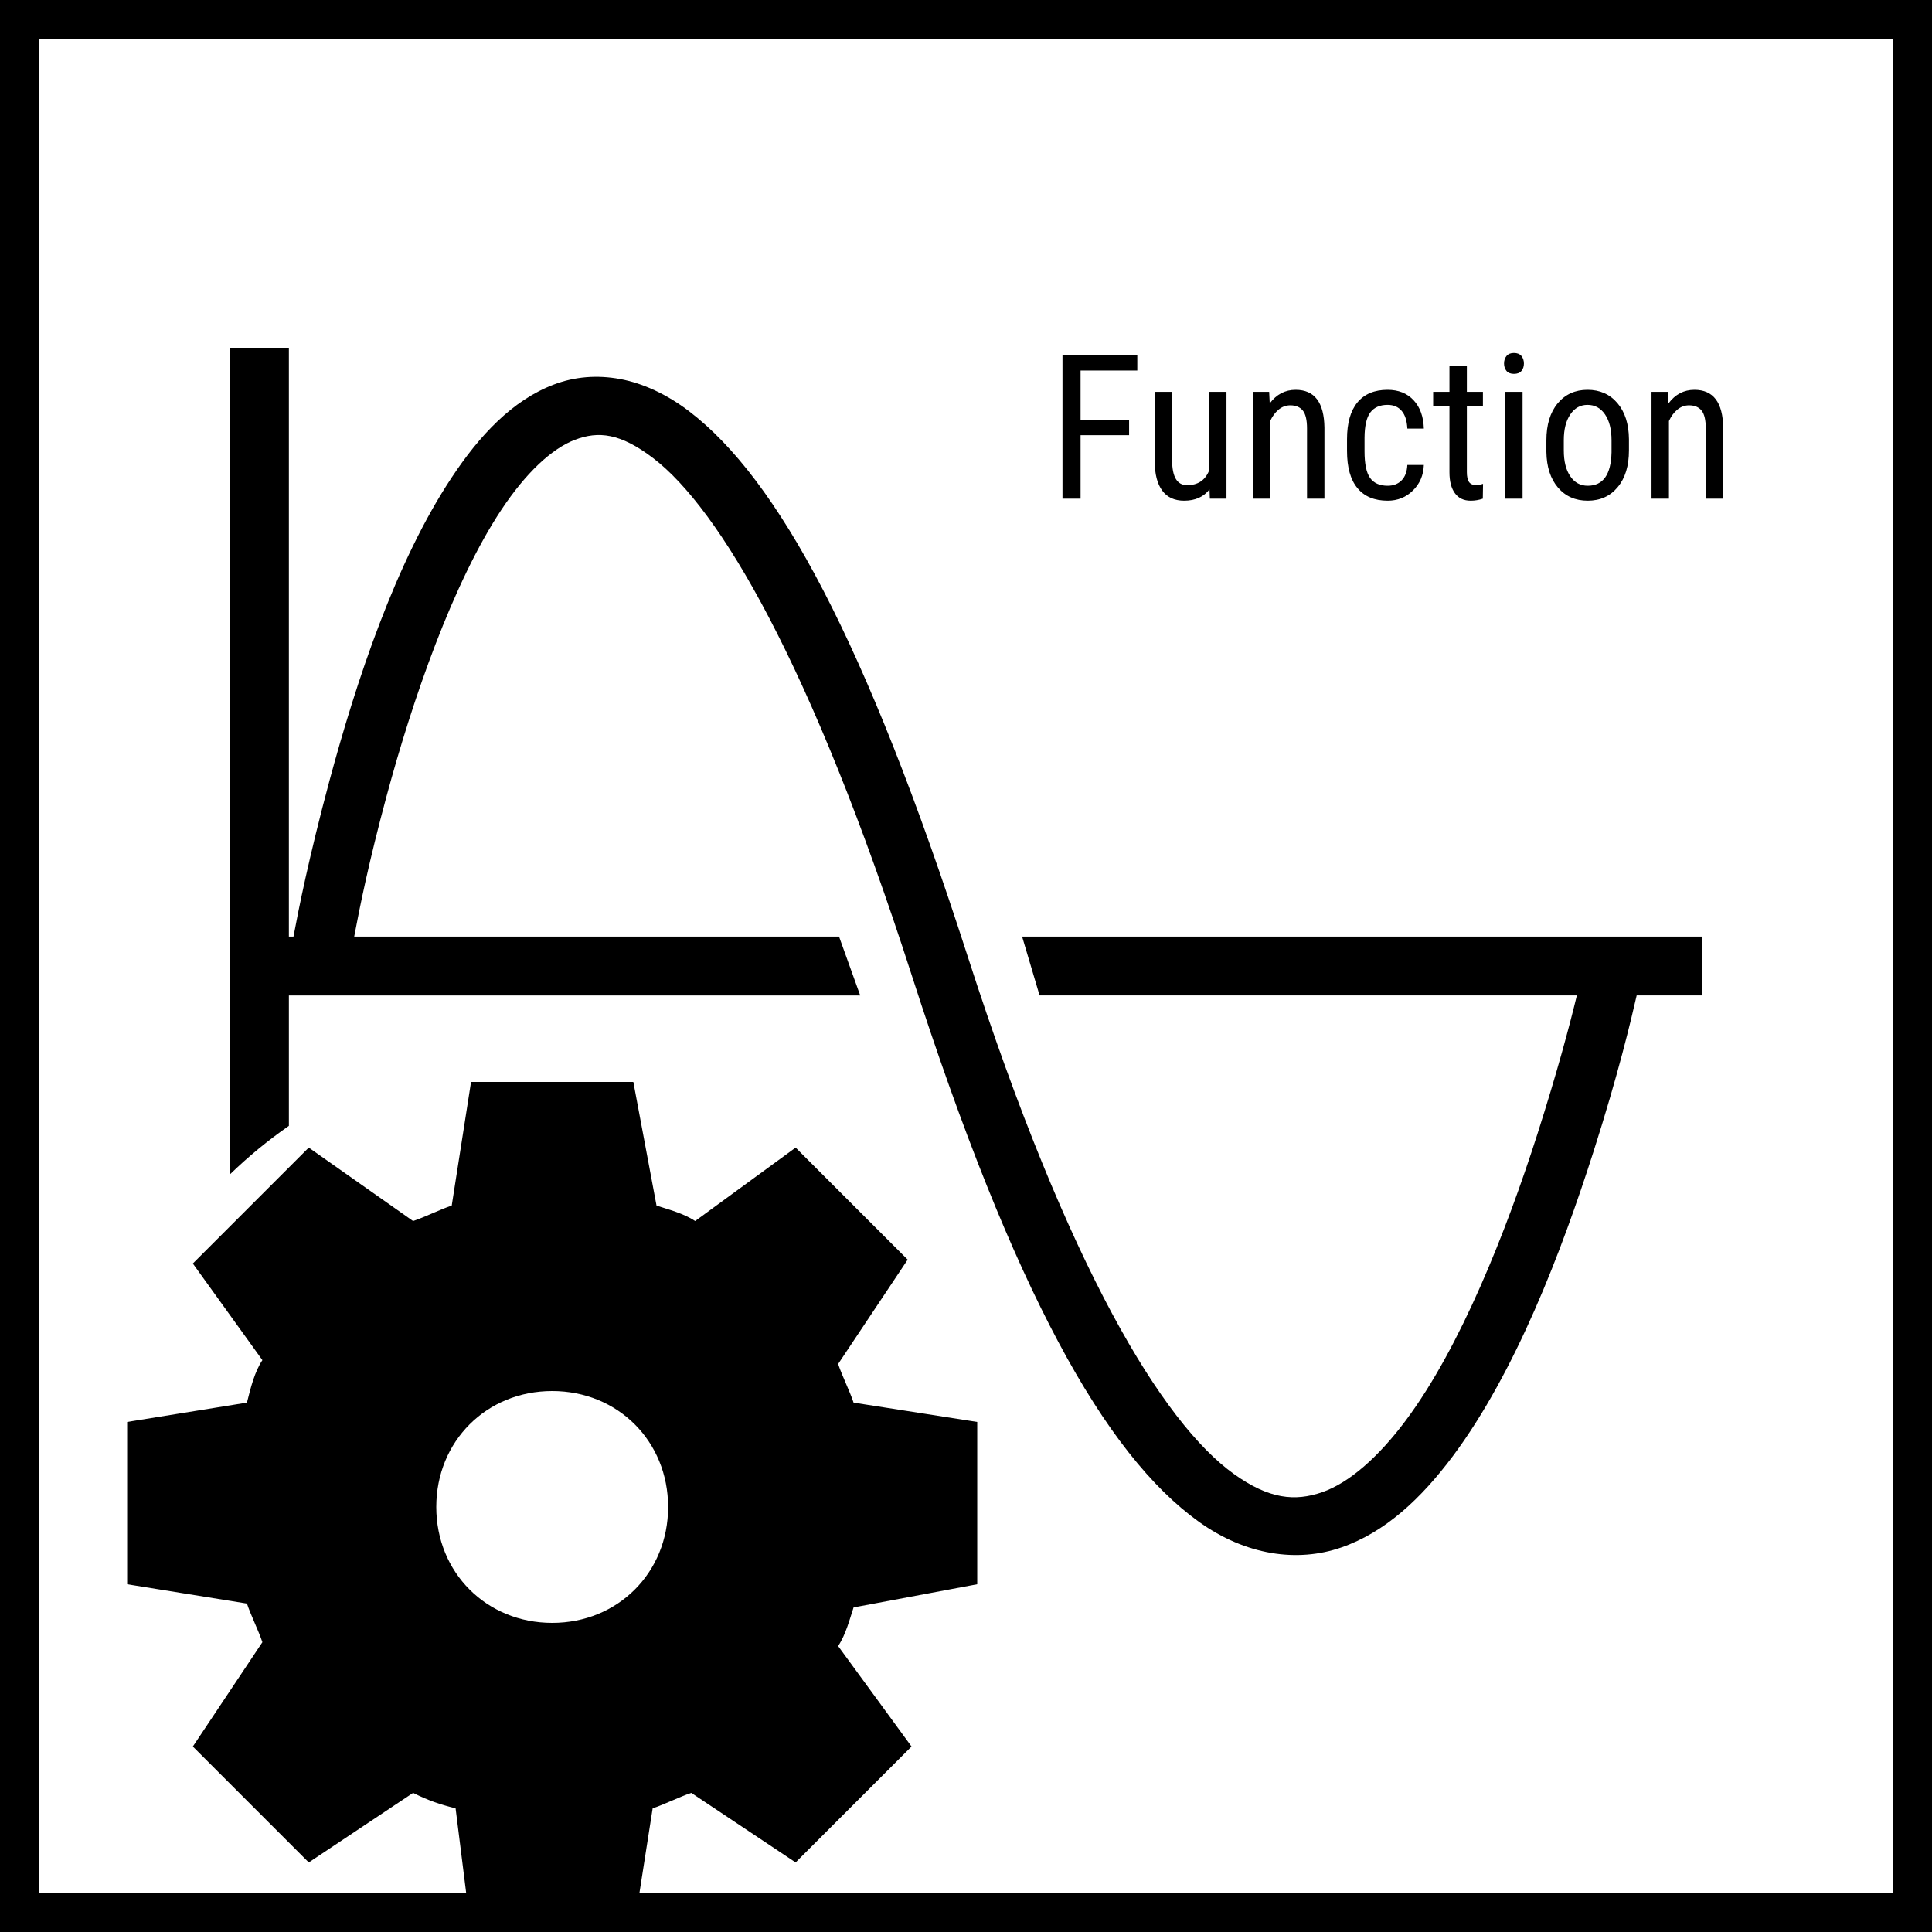 <svg xmlns="http://www.w3.org/2000/svg" x="0px" y="0px"
     width="50" height="50"
     viewBox="0 0 172 172"
     style=" fill:#000000;"><g fill="none" fill-rule="nonzero" stroke="none" stroke-width="1" stroke-linecap="butt" stroke-linejoin="miter" stroke-miterlimit="10" stroke-dasharray="" stroke-dashoffset="0" font-family="none" font-weight="none" font-size="none" text-anchor="none" style="mix-blend-mode: normal"><path d="M0,172v-172h172v172z" fill="none"></path><path d="M0,172v-172h172v172zM168.56,168.56v-165.12h-165.12v165.12z" fill="#000000"></path><g id="original-icon" fill="#000000" opacity="0" visibility="hidden"><path d="M20.476,30.96v110.08h5.242v-52.419h50.863l-1.884,-5.242h-43.164c0.502,-2.672 1.321,-6.716 2.867,-12.45c2.324,-8.641 5.918,-19.043 10.238,-25.554c2.16,-3.256 4.474,-5.436 6.552,-6.225c2.078,-0.788 4.024,-0.604 6.962,1.638c5.866,4.484 14.036,18.173 23.015,46.03c9.112,28.247 17.2,42.652 25.554,48.651c4.177,3 8.774,3.655 12.695,2.293c3.921,-1.362 7.105,-4.361 9.91,-8.109c5.6,-7.494 9.685,-18.214 12.531,-27.11c2.222,-6.941 3.338,-11.692 3.85,-13.924h5.815v-5.242h-60.528l1.556,5.242h47.832c-0.665,2.744 -1.74,6.788 -3.522,12.368c-2.764,8.631 -6.829,18.94 -11.712,25.472c-2.437,3.266 -5.047,5.559 -7.453,6.389c-2.406,0.829 -4.72,0.625 -7.863,-1.638c-6.286,-4.515 -14.692,-18.183 -23.67,-46.03c-9.102,-28.226 -16.924,-42.539 -24.817,-48.57c-1.976,-1.505 -4.095,-2.488 -6.143,-2.867c-2.048,-0.379 -4.044,-0.215 -5.897,0.491c-3.696,1.403 -6.604,4.515 -9.091,8.272c-4.986,7.505 -8.498,18.142 -10.893,27.029c-1.822,6.788 -2.754,11.487 -3.194,13.842h-0.41v-52.419z"></path></g><g id="subtracted-icon" fill="#000000"><path d="M25.718,30.96v52.419h0.41c0.44,-2.355 1.372,-7.054 3.194,-13.842c2.396,-8.887 5.907,-19.524 10.893,-27.029c2.488,-3.757 5.395,-6.87 9.091,-8.272c1.853,-0.706 3.85,-0.87 5.897,-0.491c2.048,0.379 4.167,1.362 6.143,2.867c7.894,6.03 15.715,20.343 24.817,48.57c8.979,27.848 17.384,41.515 23.67,46.03c3.143,2.263 5.457,2.467 7.863,1.638c2.406,-0.829 5.017,-3.123 7.453,-6.389c4.884,-6.532 8.948,-16.842 11.712,-25.472c1.781,-5.58 2.856,-9.624 3.522,-12.368h-47.832l-1.556,-5.242h60.528v5.242h-5.815c-0.512,2.232 -1.628,6.982 -3.85,13.924c-2.846,8.897 -6.931,19.616 -12.531,27.11c-2.805,3.747 -5.989,6.747 -9.91,8.109c-3.921,1.362 -8.518,0.706 -12.695,-2.293c-8.354,-6 -16.442,-20.405 -25.554,-48.651c-8.979,-27.858 -17.149,-41.546 -23.015,-46.03c-2.938,-2.242 -4.884,-2.426 -6.962,-1.638c-2.078,0.788 -4.392,2.969 -6.552,6.225c-4.32,6.511 -7.914,16.913 -10.238,25.554c-1.546,5.733 -2.365,9.777 -2.867,12.45h43.164l1.884,5.242h-50.863l0,11.61c-1.864,1.294 -3.617,2.737 -5.242,4.312v-73.583z"></path></g><path d="M0,172v-172h172v172z" fill="none"></path><path d="M3.44,168.56v-165.12h165.12v165.12z" fill="none"></path><g fill="#000000"><g id="Layer_9"><path d="M87,141.04v-14.448l-11.008,-1.72c-0.344,-1.032 -1.032,-2.408 -1.376,-3.44l6.192,-9.288l-9.976,-9.976l-8.944,6.536c-1.032,-0.688 -2.408,-1.032 -3.44,-1.376l-2.064,-11.008h-14.448l-1.72,11.008c-1.032,0.344 -2.408,1.032 -3.44,1.376l-9.288,-6.536l-10.32,10.32l6.192,8.6c-0.688,1.032 -1.032,2.408 -1.376,3.784l-10.664,1.72v14.448l10.664,1.72c0.344,1.032 1.032,2.408 1.376,3.44l-6.192,9.288l10.32,10.32l9.288,-6.192c1.376,0.688 2.408,1.032 3.784,1.376l1.376,11.008h14.448l1.72,-11.008c1.032,-0.344 2.408,-1.032 3.44,-1.376l9.288,6.192l10.32,-10.32l-6.536,-8.944c0.688,-1.032 1.032,-2.408 1.376,-3.44zM49.16,144.48c-5.848,0 -10.32,-4.472 -10.32,-10.32c0,-5.848 4.472,-10.32 10.32,-10.32c5.848,0 10.32,4.472 10.32,10.32c0,5.848 -4.472,10.32 -10.32,10.32z"></path></g><g opacity="0"><g id="IOS" font-family="-apple-system, BlinkMacSystemFont, &quot;San Francisco&quot;, HelveticaNeue-Light, &quot;Helvetica Neue Light&quot;, &quot;Helvetica Neue&quot;, &quot;Segoe UI&quot;, &quot;Fira Sans&quot;, Roboto, Oxygen, Ubuntu, &quot;Droid Sans&quot;, Arial, sans-serif" font-weight="400" font-size="16" text-anchor="start" visibility="hidden"></g><g id="IOS_copy"><path d="M49.16,92.88c-22.704,0 -41.28,18.576 -41.28,41.28c0,22.704 18.576,41.28 41.28,41.28c22.704,0 41.28,-18.576 41.28,-41.28c0,-22.704 -18.576,-41.28 -41.28,-41.28z"></path></g></g></g><g fill="#000000"><path d="M100.52,37.365v1.38h-4.32v5.65h-1.61v-12.8h6.66v1.39h-5.05v4.38zM107.71,44.395l-0.03,-0.83c-0.52,0.673 -1.273,1.01 -2.26,1.01v0c-0.86,0 -1.51,-0.3 -1.95,-0.9c-0.44,-0.593 -0.663,-1.457 -0.67,-2.59v0v-6.2h1.55v6.08c0,1.487 0.443,2.23 1.33,2.23v0c0.947,0 1.597,-0.423 1.95,-1.27v0v-7.04h1.56v9.51zM111.53,34.885h1.46l0.05,1.03c0.6,-0.807 1.37,-1.21 2.31,-1.21v0c1.68,0 2.533,1.123 2.56,3.37v0v6.32h-1.55v-6.25c0,-0.747 -0.123,-1.277 -0.37,-1.59c-0.253,-0.313 -0.627,-0.47 -1.12,-0.47v0c-0.387,0 -0.737,0.13 -1.05,0.39c-0.307,0.26 -0.553,0.597 -0.74,1.01v0v6.91h-1.55zM123.54,43.245v0c0.513,0 0.927,-0.16 1.24,-0.48c0.313,-0.32 0.483,-0.777 0.51,-1.37v0h1.47c-0.033,0.913 -0.357,1.67 -0.97,2.27c-0.613,0.607 -1.363,0.91 -2.25,0.91v0c-1.18,0 -2.077,-0.373 -2.69,-1.12c-0.62,-0.74 -0.93,-1.843 -0.93,-3.31v0v-1.04c0,-1.433 0.307,-2.523 0.92,-3.27c0.62,-0.753 1.517,-1.13 2.69,-1.13v0c0.973,0 1.747,0.31 2.32,0.93c0.573,0.613 0.877,1.453 0.91,2.52v0h-1.47c-0.033,-0.7 -0.203,-1.227 -0.51,-1.58c-0.3,-0.353 -0.717,-0.53 -1.25,-0.53v0c-0.687,0 -1.2,0.227 -1.54,0.68c-0.333,0.453 -0.503,1.2 -0.51,2.24v0v1.21c0,1.12 0.163,1.91 0.49,2.37c0.333,0.467 0.857,0.7 1.57,0.7zM129.04,32.585h1.55v2.3h1.43v1.26h-1.43v5.89c0,0.38 0.06,0.667 0.18,0.86c0.127,0.193 0.34,0.29 0.64,0.29v0c0.2,0 0.407,-0.037 0.62,-0.11v0l-0.02,1.32c-0.347,0.12 -0.707,0.18 -1.08,0.18v0c-0.613,0 -1.08,-0.22 -1.4,-0.66c-0.327,-0.44 -0.49,-1.063 -0.49,-1.87v0v-5.9h-1.45v-1.26h1.45zM135.55,34.885v9.51h-1.56v-9.51zM135.67,32.365v0c0,0.26 -0.073,0.48 -0.22,0.66c-0.147,0.173 -0.37,0.26 -0.67,0.26v0c-0.293,0 -0.513,-0.087 -0.66,-0.26c-0.147,-0.18 -0.22,-0.4 -0.22,-0.66c0,-0.267 0.073,-0.49 0.22,-0.67c0.147,-0.18 0.367,-0.27 0.66,-0.27c0.293,0 0.517,0.09 0.67,0.27c0.147,0.187 0.22,0.41 0.22,0.67zM137.67,40.235v-1.03c0,-1.387 0.333,-2.483 1,-3.29c0.673,-0.807 1.56,-1.21 2.66,-1.21c1.1,0 1.987,0.393 2.66,1.18c0.673,0.787 1.017,1.857 1.03,3.21v0v1c0,1.38 -0.333,2.47 -1,3.27c-0.667,0.807 -1.557,1.21 -2.67,1.21v0c-1.1,0 -1.983,-0.39 -2.65,-1.17c-0.667,-0.78 -1.01,-1.837 -1.03,-3.17zM139.22,39.195v0.9c0,0.98 0.193,1.75 0.58,2.31c0.38,0.56 0.897,0.84 1.55,0.84v0c1.367,0 2.073,-0.99 2.12,-2.97v0v-1.07c0,-0.973 -0.193,-1.743 -0.58,-2.31c-0.387,-0.567 -0.907,-0.85 -1.56,-0.85v0c-0.64,0 -1.15,0.283 -1.53,0.85c-0.387,0.567 -0.58,1.333 -0.58,2.3zM147.03,34.885h1.46l0.05,1.03c0.6,-0.807 1.37,-1.21 2.31,-1.21v0c1.68,0 2.533,1.123 2.56,3.37v0v6.32h-1.55v-6.25c0,-0.747 -0.123,-1.277 -0.37,-1.59c-0.253,-0.313 -0.627,-0.47 -1.12,-0.47v0c-0.387,0 -0.737,0.13 -1.05,0.39c-0.307,0.26 -0.553,0.597 -0.74,1.01v0v6.91h-1.55z"></path></g></g></svg>
